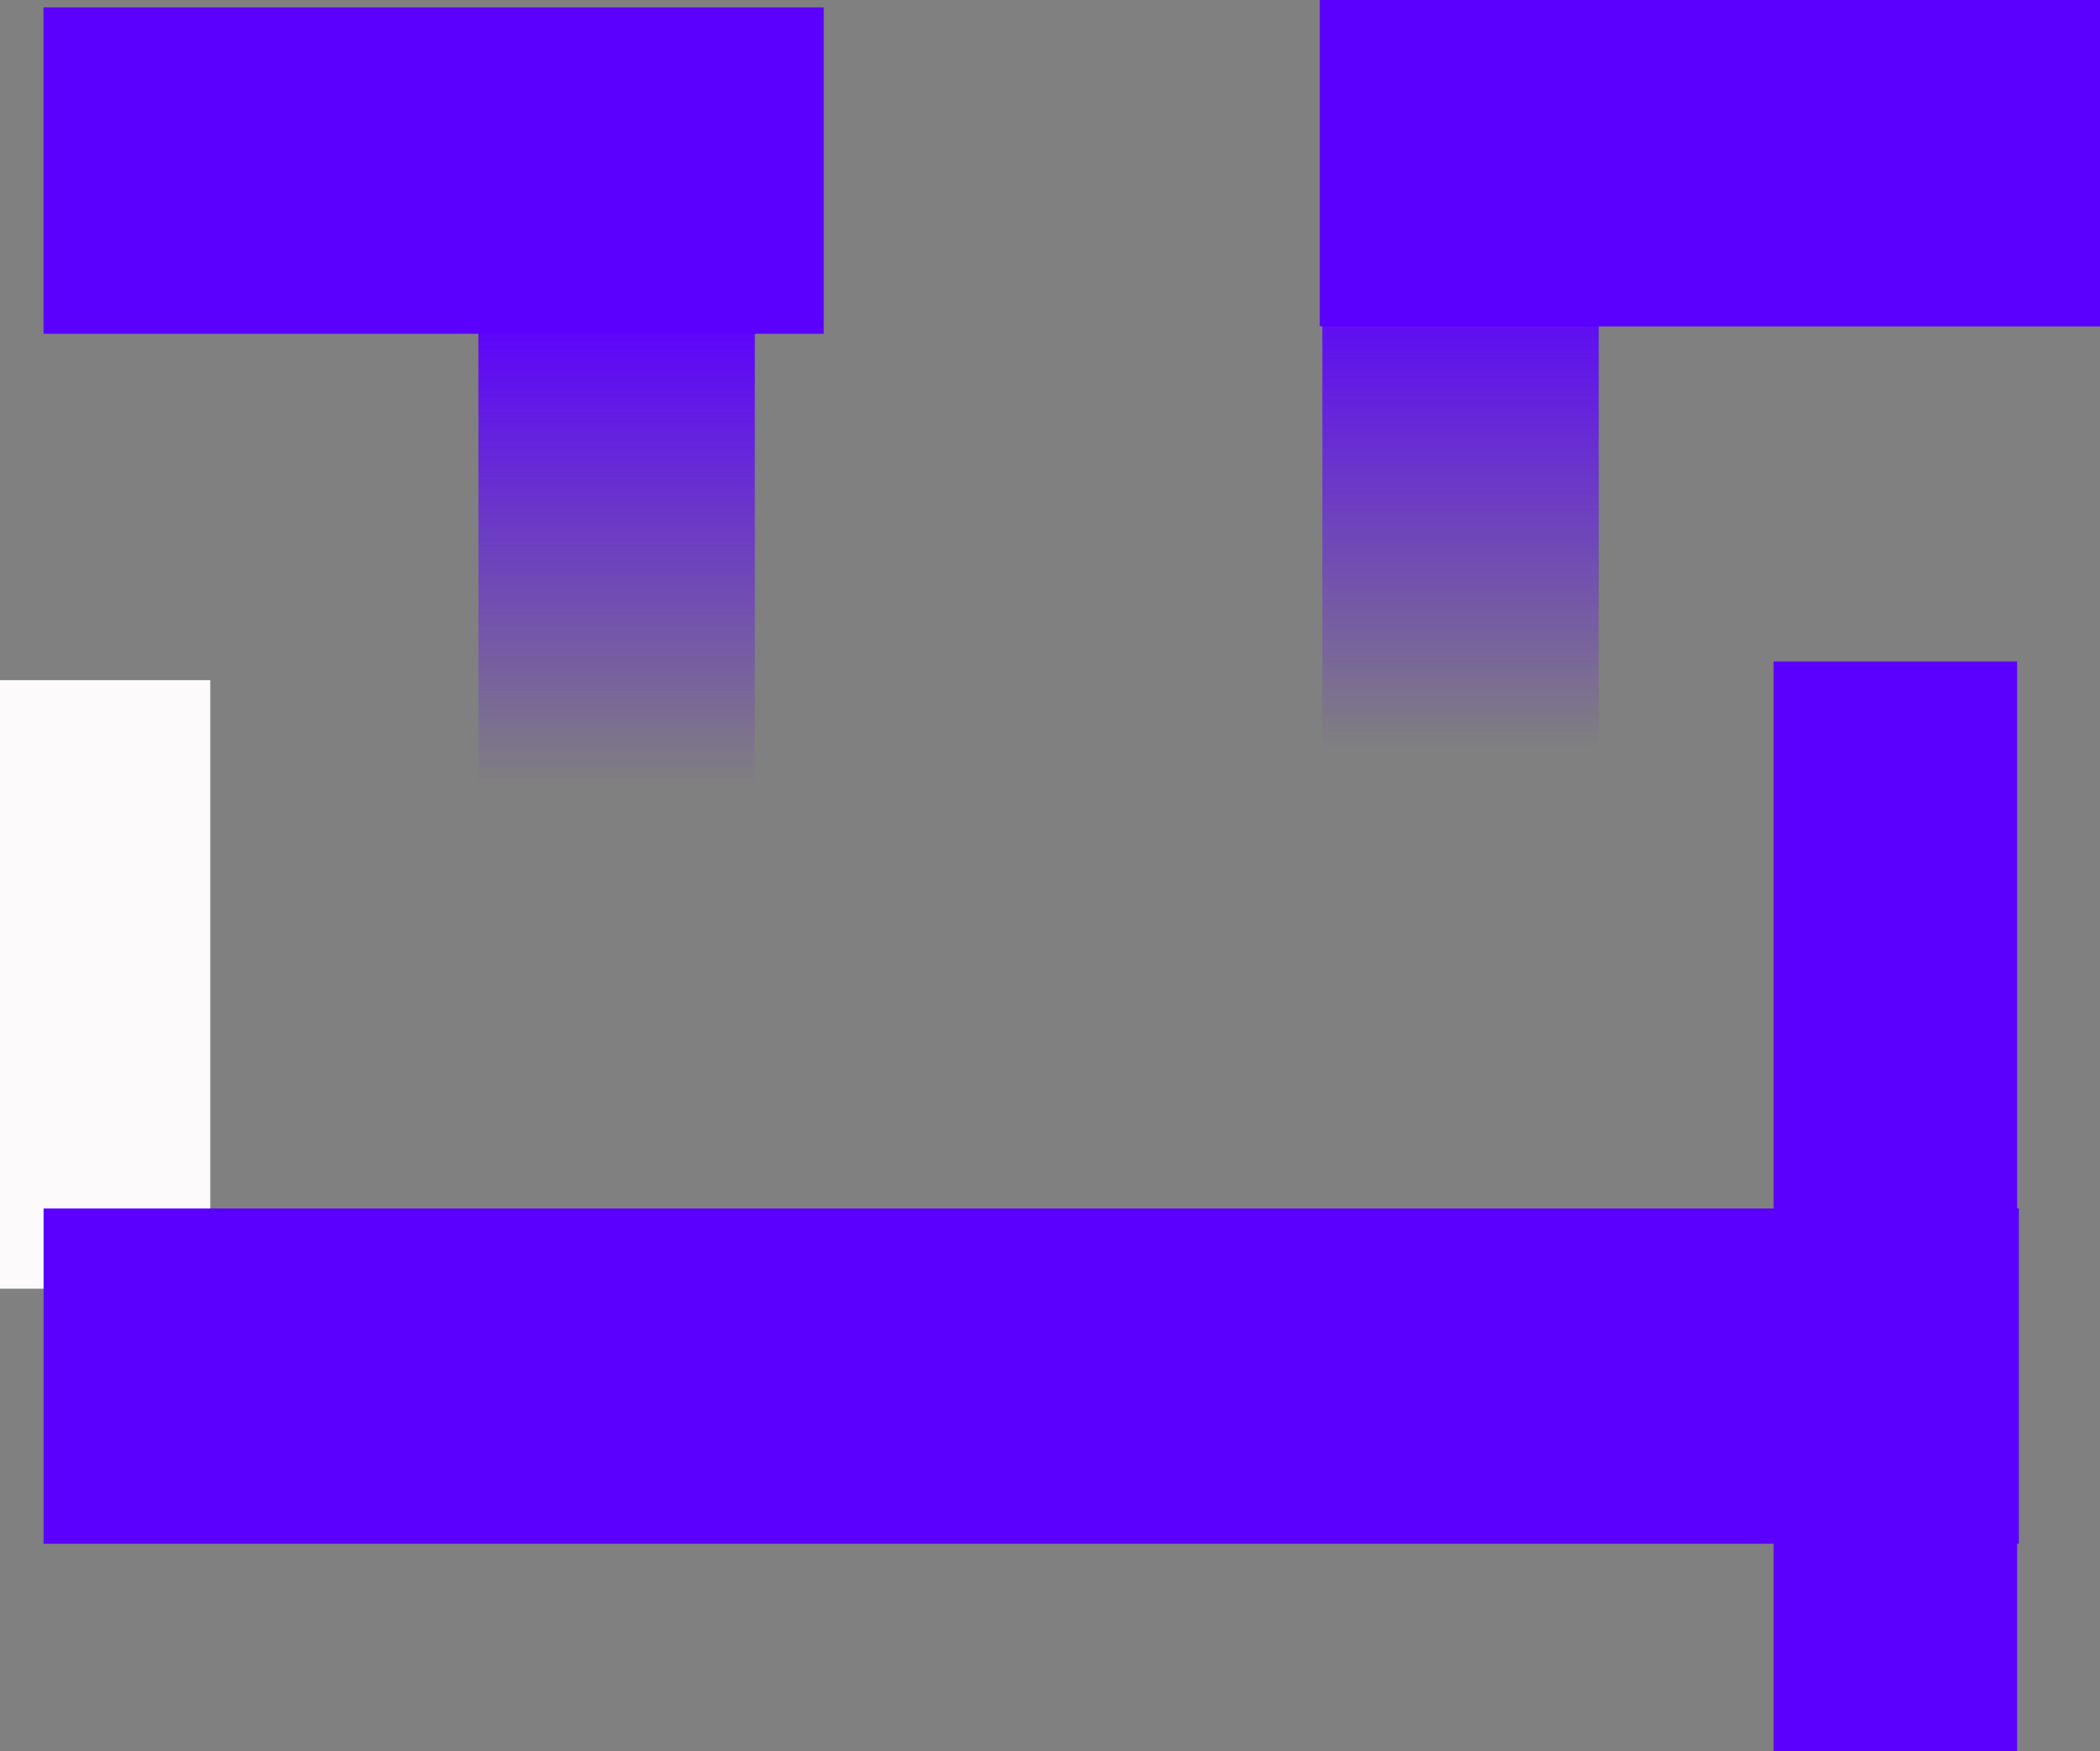 <svg version="1.1" xmlns="http://www.w3.org/2000/svg" xmlns:xlink="http://www.w3.org/1999/xlink" width="569.84" height="475.312" viewBox="0,0,569.84,475.312"><rect x="0" y="0" width="569.84" height="475.312" fill="#808080" stroke="none"/><defs><linearGradient x1="131" y1="41" x2="131" y2="169" gradientUnits="userSpaceOnUse" id="color-1"><stop offset="0" stop-color="#5b00ff"/><stop offset="1" stop-color="#5b00ff" stop-opacity="0"/></linearGradient><linearGradient x1="360" y1="31" x2="360" y2="159" gradientUnits="userSpaceOnUse" id="color-2"><stop offset="0" stop-color="#5b00ff"/><stop offset="1" stop-color="#5b00ff" stop-opacity="0"/></linearGradient></defs><g transform="translate(36.325,43.992)"><g data-paper-data="{&quot;isPaintingLayer&quot;:true}" fill-rule="nonzero" stroke-width="0" stroke-linecap="butt" stroke-linejoin="miter" stroke-miterlimit="10" stroke-dasharray="" stroke-dashoffset="0" style="mix-blend-mode: normal"><path d="M-36.325,305.779v-165.165h57.057v165.165z" data-paper-data="{&quot;index&quot;:null}" fill="#fcfafa" stroke="none"/><path d="M-24.5,375v-91h536v91z" data-paper-data="{&quot;index&quot;:null}" fill="#5b00ff" stroke="none"/><path d="M444.95,431.321v-295.796h66.066v295.796z" data-paper-data="{&quot;index&quot;:null}" fill="#5b00ff" stroke="#000000"/><path d="M-24.518,46.603v-88.589h211.712v88.589z" data-paper-data="{&quot;index&quot;:null}" fill="#5b00ff" stroke="#000000"/><path d="M93.5,169v-128h75v128z" fill="url(#color-1)" stroke="#000000"/><path d="M322.5,159v-128h75v128z" fill="url(#color-2)" stroke="#000000"/><path d="M321.803,44.597v-88.589h211.712v88.589z" data-paper-data="{&quot;index&quot;:null}" fill="#5b00ff" stroke="#000000"/></g></g></svg>